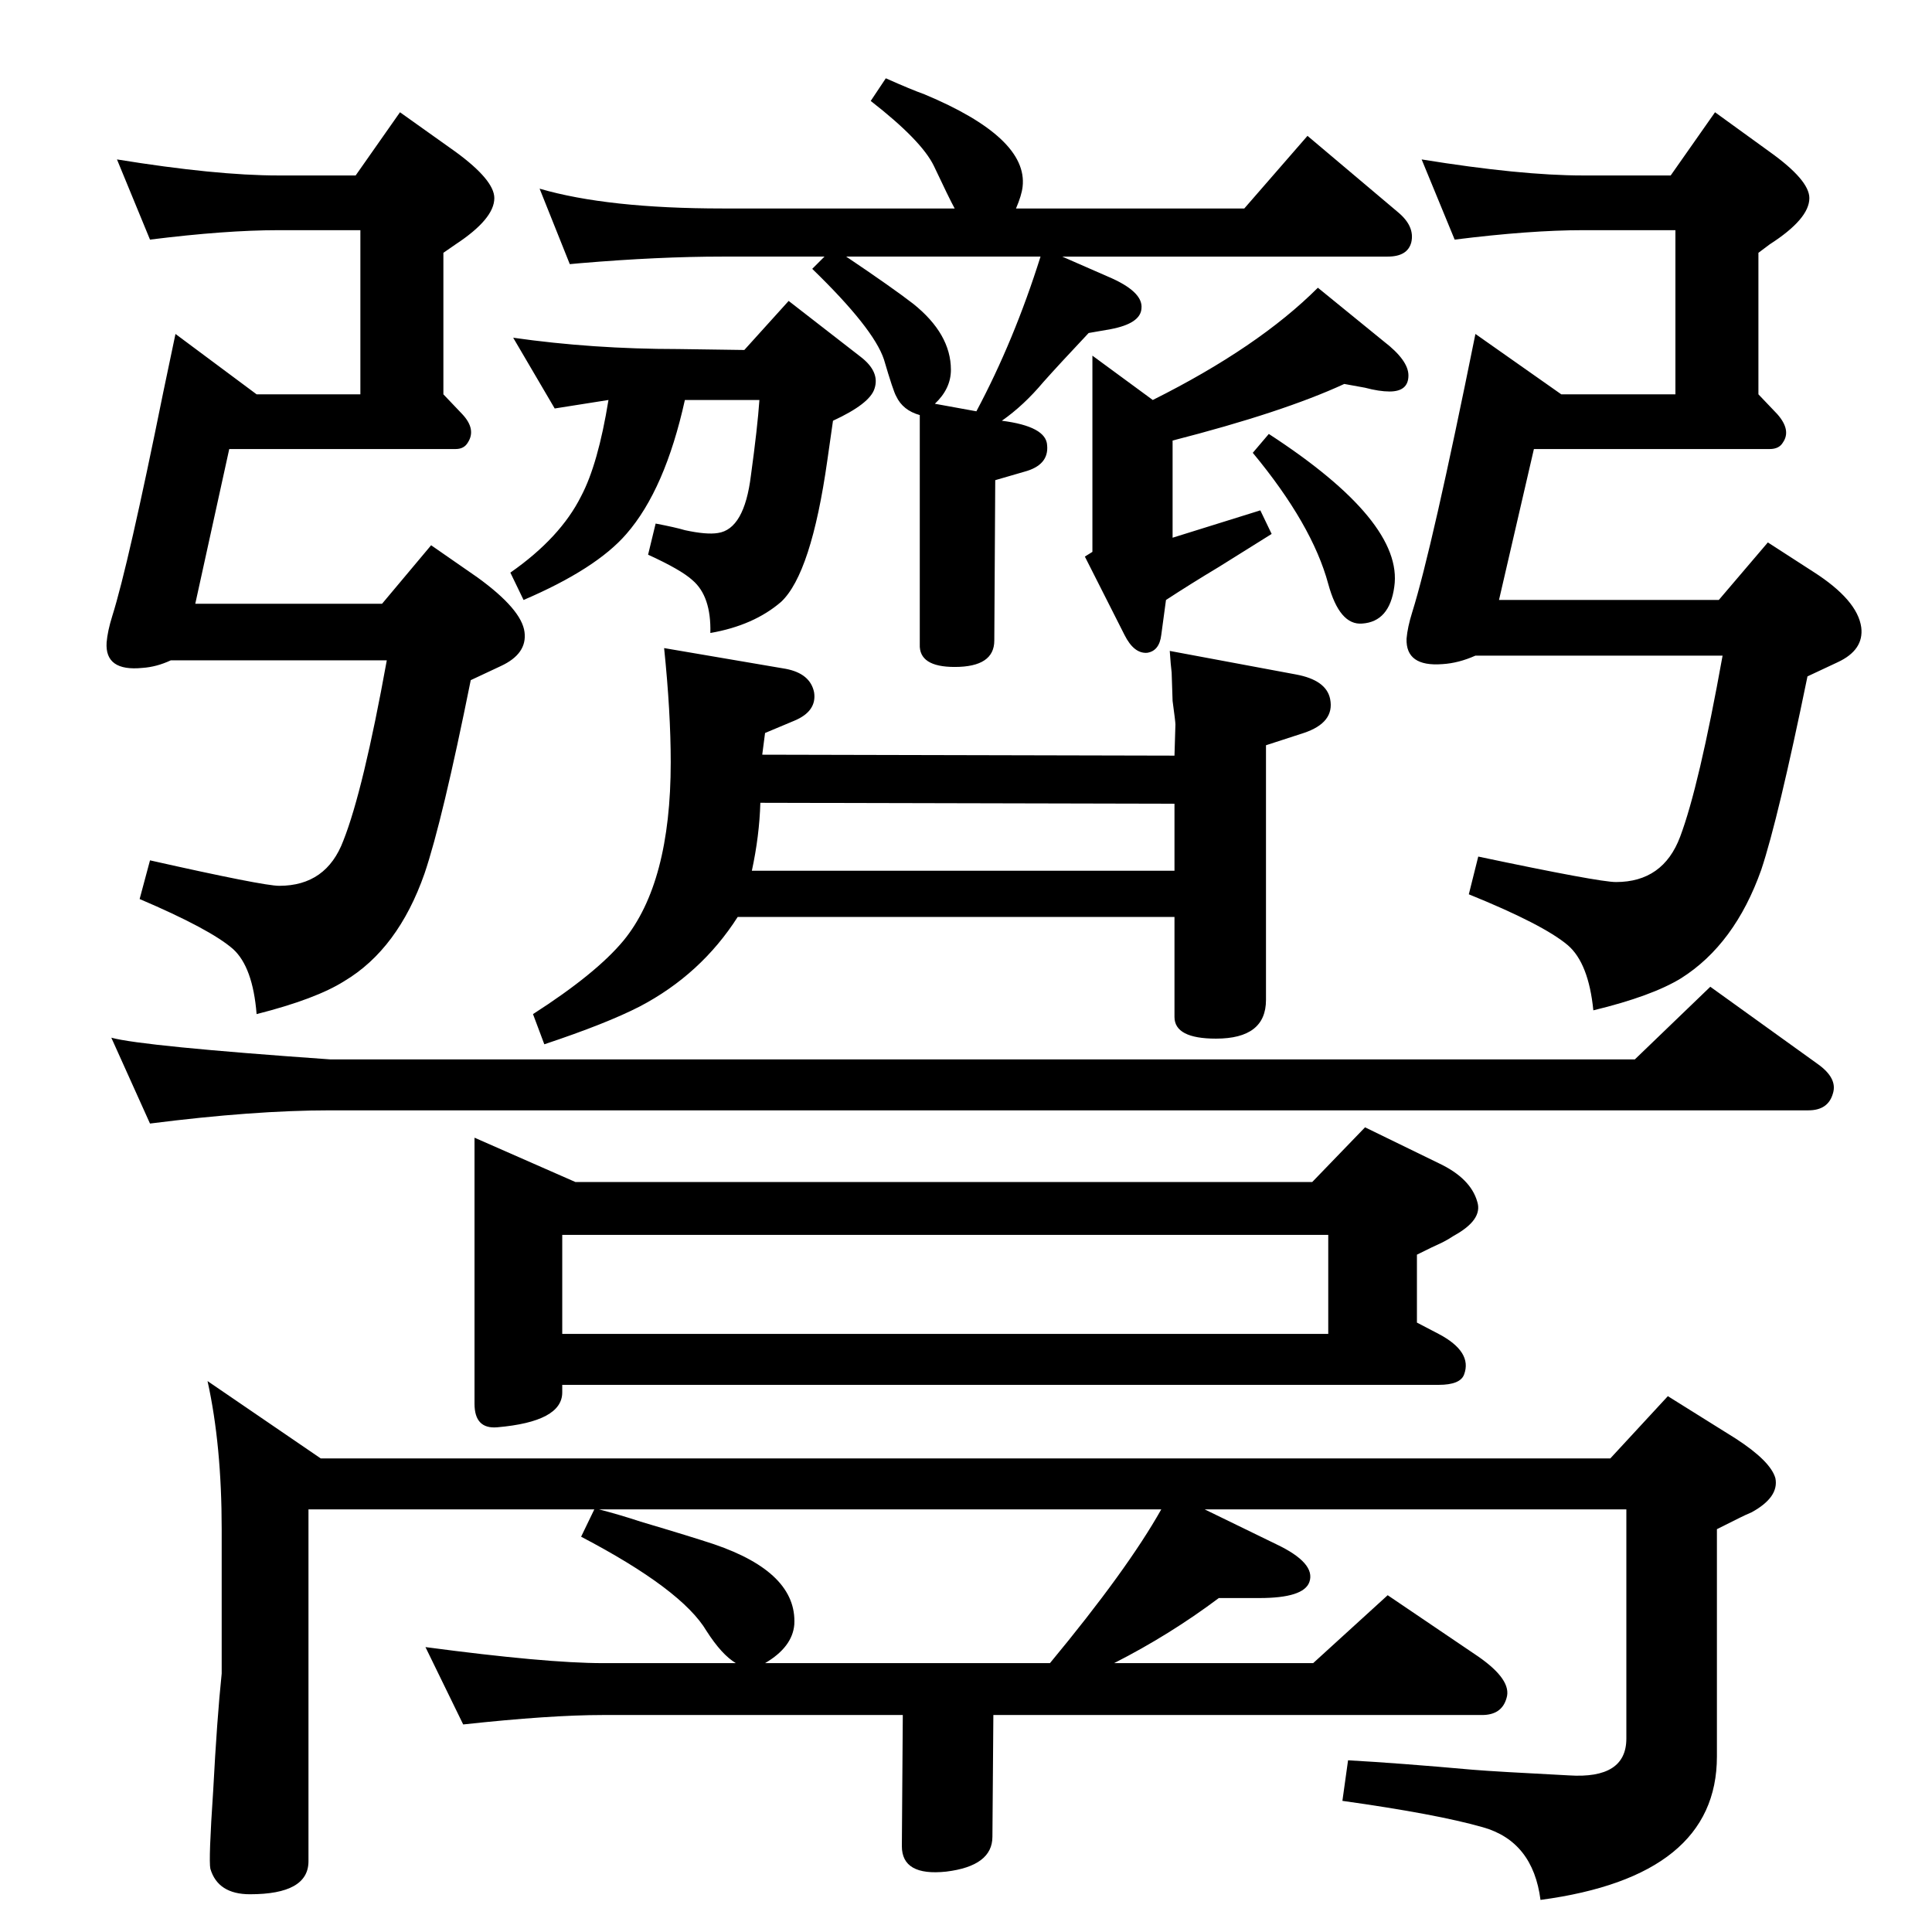 <?xml version="1.0" standalone="no"?>
<!DOCTYPE svg PUBLIC "-//W3C//DTD SVG 1.1//EN" "http://www.w3.org/Graphics/SVG/1.1/DTD/svg11.dtd" >
<svg xmlns="http://www.w3.org/2000/svg" xmlns:xlink="http://www.w3.org/1999/xlink" version="1.1" viewBox="0 0 2048 2048">
  <g transform="matrix(1 0 0 -1 0 2048)">
   <path fill="currentColor"
d="M1012 1827q-6 11 -22 45q-13 27 -67 69l16 24q27 -12 41 -17q110 -46 104 -98q-1 -9 -7 -23h242l67 77l96 -81q18 -15 14 -32q-4 -15 -25 -15h-345l48 -21q38 -16 36 -34q-1 -16 -33 -22l-23 -4q-32 -34 -48 -52q-21 -25 -44 -41q47 -6 48 -26q2 -21 -24 -28l-31 -9
l-1 -170q0 -28 -42 -28q-38 0 -37 24v243q-18 5 -25 20q-3 5 -13 39q-11 33 -76 96l13 13h-108q-68 0 -151 -7l-11 -1l-32 80q72 -21 194 -21h246zM991 1620l44 -8q40 75 68 164h-206q49 -33 71 -50q40 -32 40 -70q0 -20 -17 -36zM159 1794l-35 85q105 -17 171 -17h82l47 67
l59 -42q41 -30 41 -49q0 -22 -41 -49l-13 -9v-150l20 -21q15 -16 6 -30q-4 -7 -13 -7h-240l-36 -164h198l52 62l49 -34q47 -34 50 -58q3 -23 -25 -36l-32 -15q-30 -149 -49 -205q-28 -80 -85 -114q-30 -19 -93 -35q-4 50 -25 69q-24 21 -99 53l11 41q120 -27 137 -27
q50 0 68 48q21 53 46 191h-229q-15 -7 -30 -8q-40 -4 -38 27q1 12 6 28q17 54 54 237l13 62l86 -64h110v174h-87q-56 0 -136 -10zM1542 1794l-35 85q105 -17 171 -17h93l47 67l58 -42q42 -30 42 -49q0 -22 -42 -49l-12 -9v-150l20 -21q15 -17 6 -30q-4 -7 -14 -7h-250
l-37 -160h233l52 61l48 -31q47 -30 51 -59q3 -24 -25 -37l-32 -15q-31 -151 -49 -205q-28 -79 -85 -115q-31 -19 -93 -34q-5 50 -27 69q-26 22 -105 54l10 40q128 -27 146 -27q50 0 68 48q20 53 45 192h-262q-18 -8 -35 -9q-39 -3 -38 27q1 12 6 28q21 67 67 295l91 -64h121
v174h-98q-56 0 -136 -10zM118 948q33 -9 232 -23h1383l80 77l114 -82q21 -15 16 -31q-5 -18 -26 -18h-1567q-81 0 -191 -14zM1502 646l23 -12q36 -19 27 -43q-4 -11 -27 -11h-929v-8q0 -31 -69 -37q-24 -2 -24 25v282l107 -47h781l56 58l78 -38q34 -16 41 -41q6 -19 -25 -36
q-6 -4 -12 -7q-9 -4 -27 -13v-72zM1408 634v105h-812v-105h812zM1277 448l76 -37q42 -20 35 -40q-6 -17 -53 -17h-43q-52 -39 -111 -69h211l79 72l96 -65q36 -25 30 -44q-5 -18 -26 -18h-518l-1 -129q0 -31 -49 -37q-47 -5 -47 27l1 139h-318q-56 0 -148 -10l-40 82
q128 -17 188 -17h141q-15 9 -31 34q-26 44 -133 100l14 29h-303v-373q0 -35 -62 -35q-34 0 -42 27q-2 9 3 83q4 76 9 124v153q0 89 -15 157l120 -82h1367l61 66l72 -45q37 -24 42 -42q4 -20 -25 -36q-7 -3 -13 -6l-24 -12v-241q0 -127 -187 -152q-8 62 -61 77
q-49 14 -149 28l6 43q54 -3 132 -10q24 -2 102 -6q61 -4 61 39v243h-447zM635 448q23 -6 44 -13q54 -16 78 -24q88 -30 85 -85q-2 -24 -31 -41h302q82 99 118 163h-596zM1425 1641q-65 -30 -182 -60v-103l93 29l12 -25q-19 -12 -56 -35q-30 -18 -56 -35l-5 -37
q-2 -17 -15 -19q-14 -1 -24 19l-42 83l8 5v208l64 -47q112 56 175 119l70 -57q26 -20 26 -36q0 -17 -20 -17q-11 0 -26 4zM544 1690q84 -12 175 -12l70 -1l47 52l76 -59q21 -16 15 -34q-5 -16 -44 -34l-6 -42q-17 -120 -49 -150q-29 -25 -75 -33q1 39 -19 56q-12 11 -47 27
l8 33q21 -4 31 -7q23 -5 35 -3q28 4 35 61q7 51 9 80h-79q-21 -95 -62 -142q-32 -37 -109 -70l-14 29q53 37 75 81q18 34 29 102l-57 -9zM808 1248l437 -1l1 33q0 3 -3 25q0 1 -1 30q-1 8 -2 23l134 -25q32 -6 36 -26q5 -25 -28 -36l-40 -13v-270q0 -41 -53 -41
q-44 0 -44 23v106h-463q-39 -61 -104 -95q-35 -18 -101 -40l-12 32q67 43 96 78q50 61 50 189q0 53 -7 121l129 -22q26 -5 30 -25q3 -20 -21 -30l-31 -13zM806 1197q-1 -35 -9 -72h448v71zM1328 1568l17 20q143 -93 133 -162q-5 -37 -34 -39q-24 -2 -36 42q-17 63 -80 139z
" />
  </g>

</svg>
